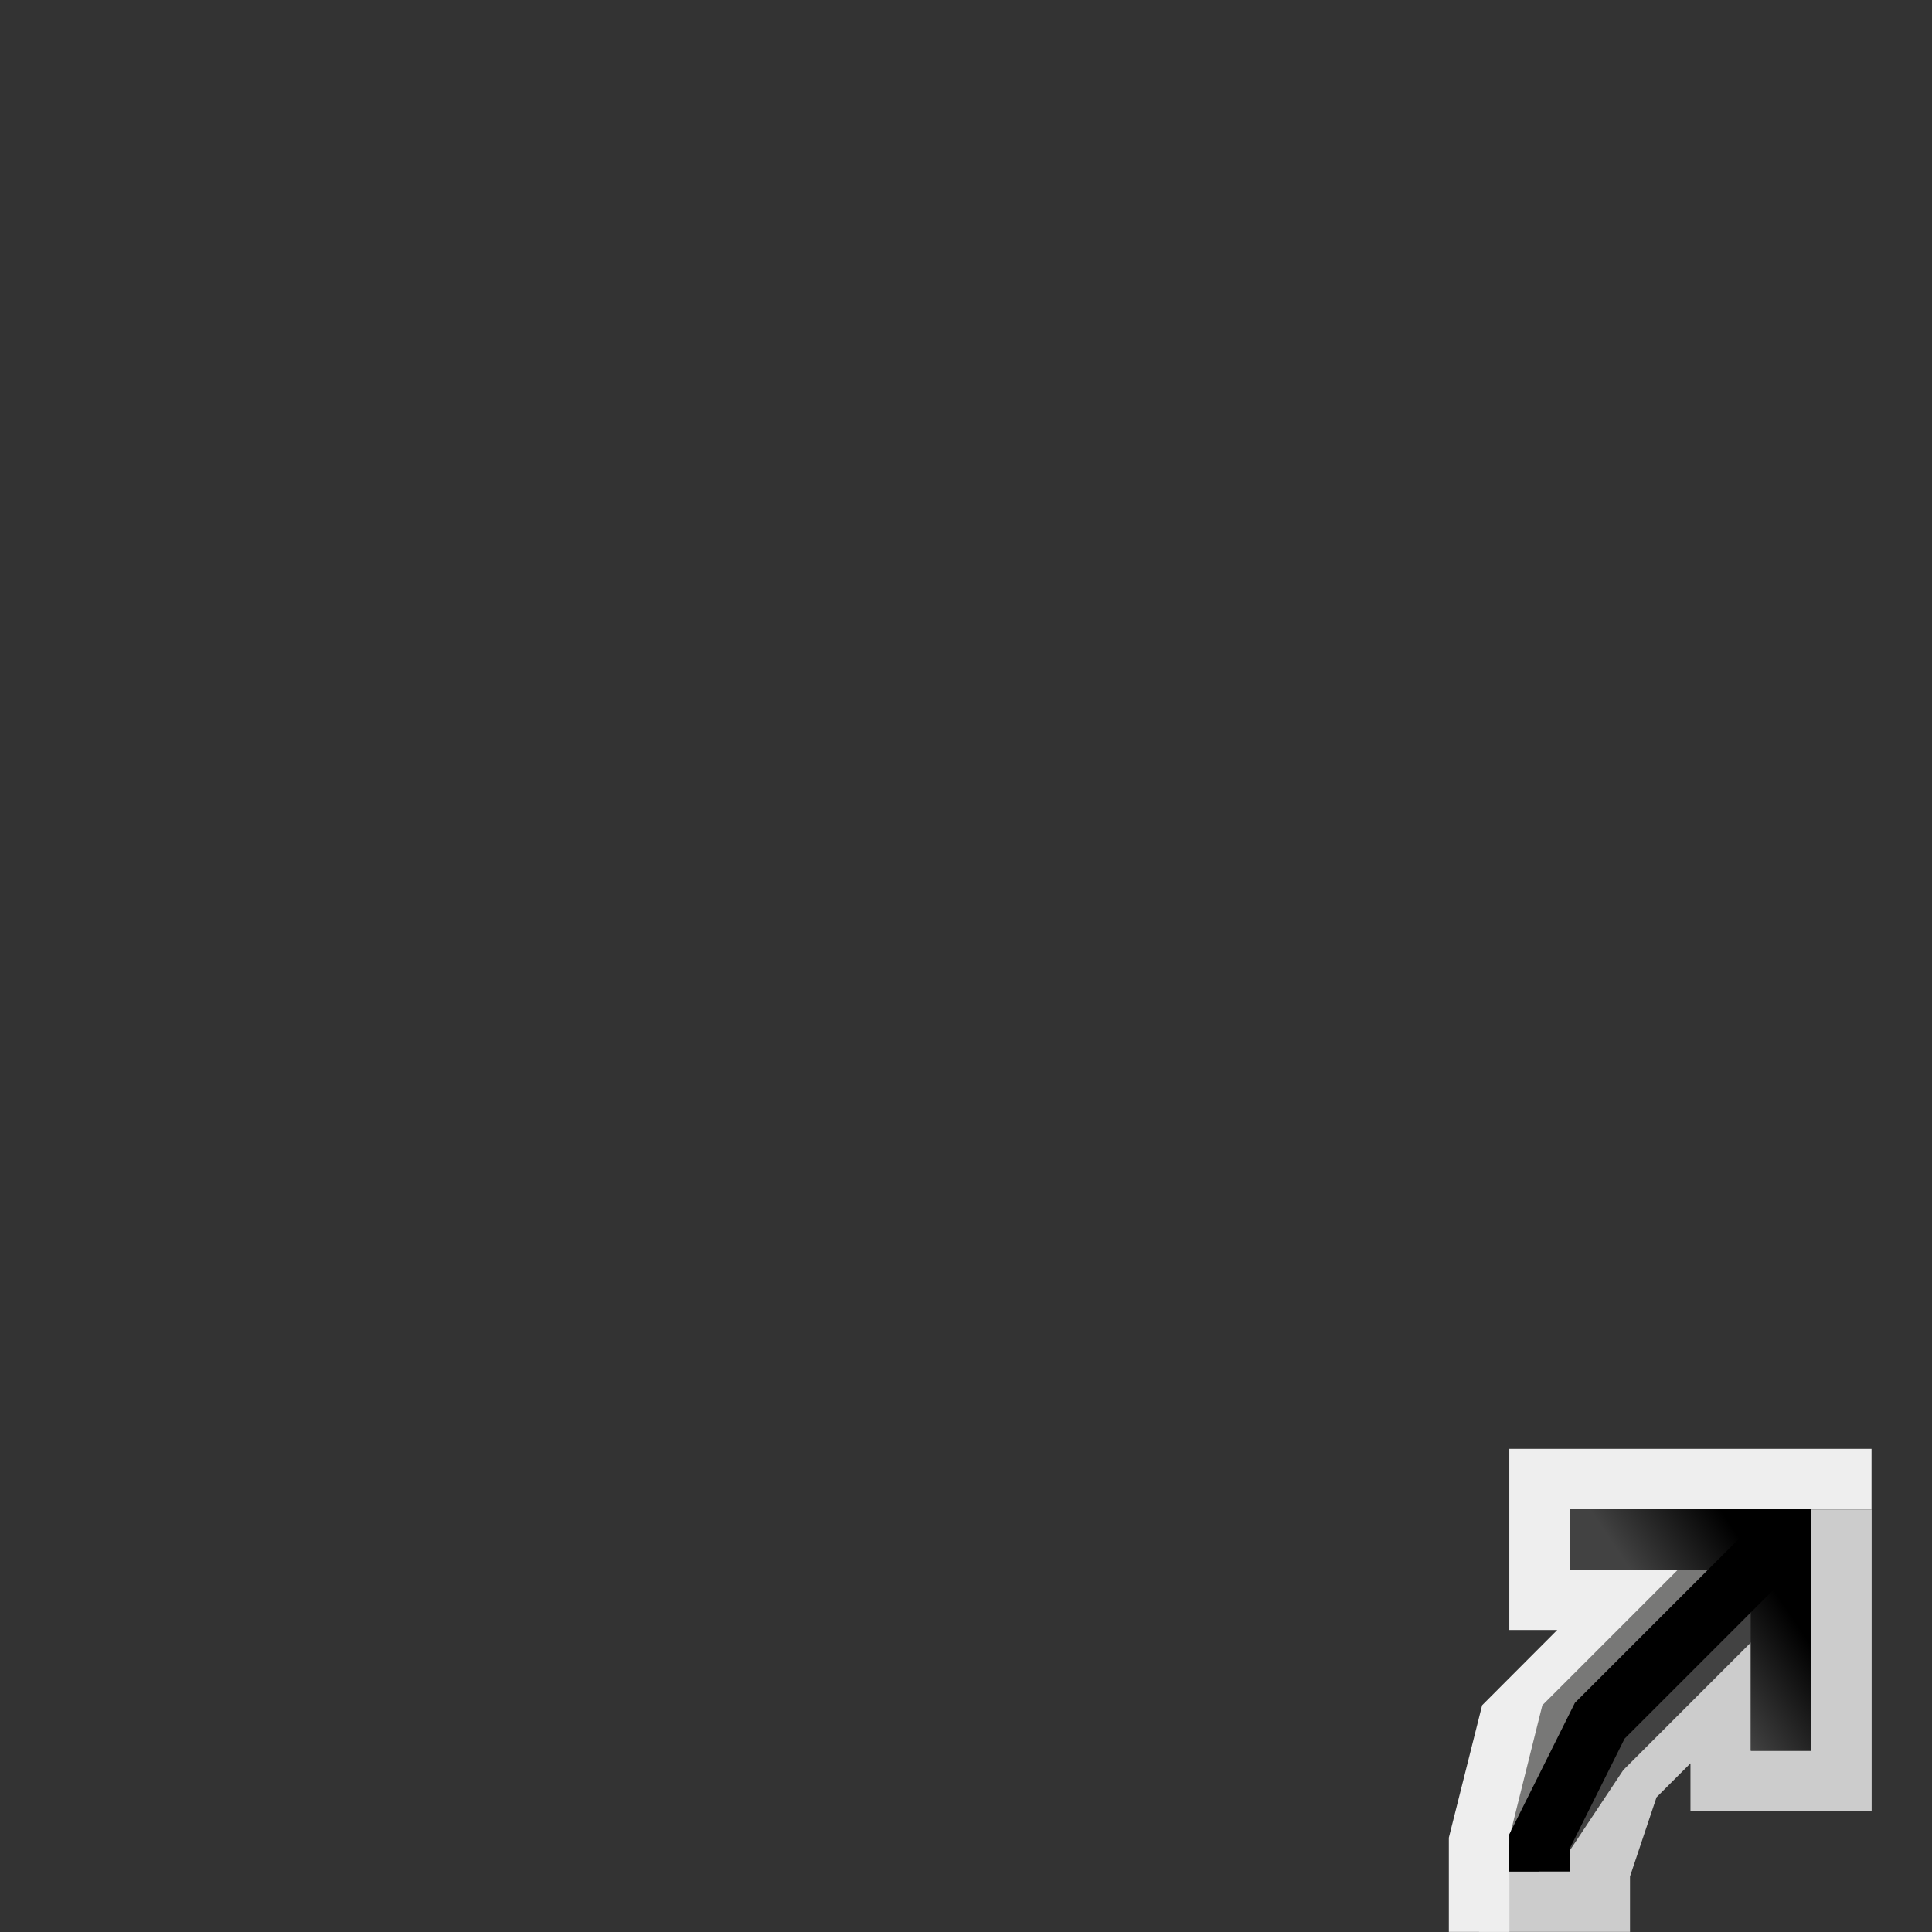 <?xml version="1.0" encoding="UTF-8" standalone="no"?>
<!-- Created with Inkscape (http://www.inkscape.org/) -->

<svg
   width="32"
   height="32"
   viewBox="0 0 8.467 8.467"
   version="1.1"
   id="svg5"
   inkscape:version="1.2.2 (b0a8486541, 2022-12-01)"
   sodipodi:docname="emblem-symbolic-link.svg"
   xml:space="preserve"
   xmlns:inkscape="http://www.inkscape.org/namespaces/inkscape"
   xmlns:sodipodi="http://sodipodi.sourceforge.net/DTD/sodipodi-0.dtd"
   xmlns:xlink="http://www.w3.org/1999/xlink"
   xmlns="http://www.w3.org/2000/svg"
   xmlns:svg="http://www.w3.org/2000/svg"><rect x="0" y="0" width="8.467" height="8.467" fill="#333333" stroke="none"/><sodipodi:namedview
     id="namedview7"
     pagecolor="#ffffff"
     bordercolor="#000000"
     borderopacity="0.25"
     inkscape:showpageshadow="2"
     inkscape:pageopacity="0.0"
     inkscape:pagecheckerboard="false"
     inkscape:deskcolor="#d1d1d1"
     inkscape:document-units="px"
     showgrid="true"
     inkscape:zoom="32.78339"
     inkscape:cx="26.82761"
     inkscape:cy="29.694915"
     inkscape:window-width="1192"
     inkscape:window-height="747"
     inkscape:window-x="0"
     inkscape:window-y="21"
     inkscape:window-maximized="0"
     inkscape:current-layer="layer1"><inkscape:grid
       type="xygrid"
       id="grid9"
       originx="0"
       originy="0"
       empspacing="2"
       spacingx="0.132"
       spacingy="0.132" /></sodipodi:namedview><defs
     id="defs2"><linearGradient
       inkscape:collect="always"
       id="linearGradient2139"><stop
         style="stop-color:#000000;stop-opacity:1;"
         offset="0"
         id="stop2135" /><stop
         style="stop-color:#424242;stop-opacity:1;"
         offset="1"
         id="stop2137" /></linearGradient><linearGradient
       inkscape:collect="always"
       xlink:href="#linearGradient2139"
       id="linearGradient2141"
       x1="3.307"
       y1="0.661"
       x2="2.91"
       y2="0.926"
       gradientUnits="userSpaceOnUse"
       gradientTransform="translate(4.498,6.35)" /></defs><g
     inkscape:label="Layer 1"
     inkscape:groupmode="layer"
     id="layer1"><path
       style="opacity:1;fill:#000000;fill-opacity:0;stroke:#cccccc;stroke-width:0.265;stroke-opacity:1"
       d="M 6.879,8.334 V 7.805"
       id="path2817" /><path
       style="opacity:1;fill:none;stroke:#cccccc;stroke-width:0.265;stroke-opacity:1"
       d="M 8.07,6.615 V 7.805 H 7.541 l 1e-7,-0.397 L 7.144,7.805 7.011,8.202 V 8.334 H 6.482"
       id="path2618"
       sodipodi:nodetypes="cccccccc" /><path
       style="opacity:1;fill:none;stroke:#eeeeee;stroke-width:0.265;stroke-opacity:1"
       d="M 8.202,6.482 H 6.747 V 7.011 h 0.397 L 6.615,7.541 6.482,8.07 V 8.334 H 6.615"
       id="path2553"
       sodipodi:nodetypes="cccccccc" /><path
       style="opacity:1;fill:none;stroke:#424242;stroke-width:0.265;stroke-opacity:1"
       d="M 7.673,7.011 7.011,7.673 6.747,8.07"
       id="path2683"
       sodipodi:nodetypes="cc" /><path
       style="opacity:1;fill:#000000;fill-opacity:0;stroke:#787877;stroke-width:0.265;stroke-opacity:1"
       d="M 7.673,6.747 6.879,7.541 6.747,8.07"
       id="path3014" /><path
       style="opacity:1;fill:none;stroke:url(#linearGradient2141);stroke-width:0.265;stroke-opacity:1"
       d="M 6.879,6.747 H 7.805 V 7.673"
       id="path2064" /><path
       style="opacity:1;fill:none;stroke:#000000;stroke-width:0.265;stroke-opacity:1"
       d="M 7.805,6.747 7.011,7.541 6.747,8.07 v 0.132"
       id="path2206" /></g></svg>
